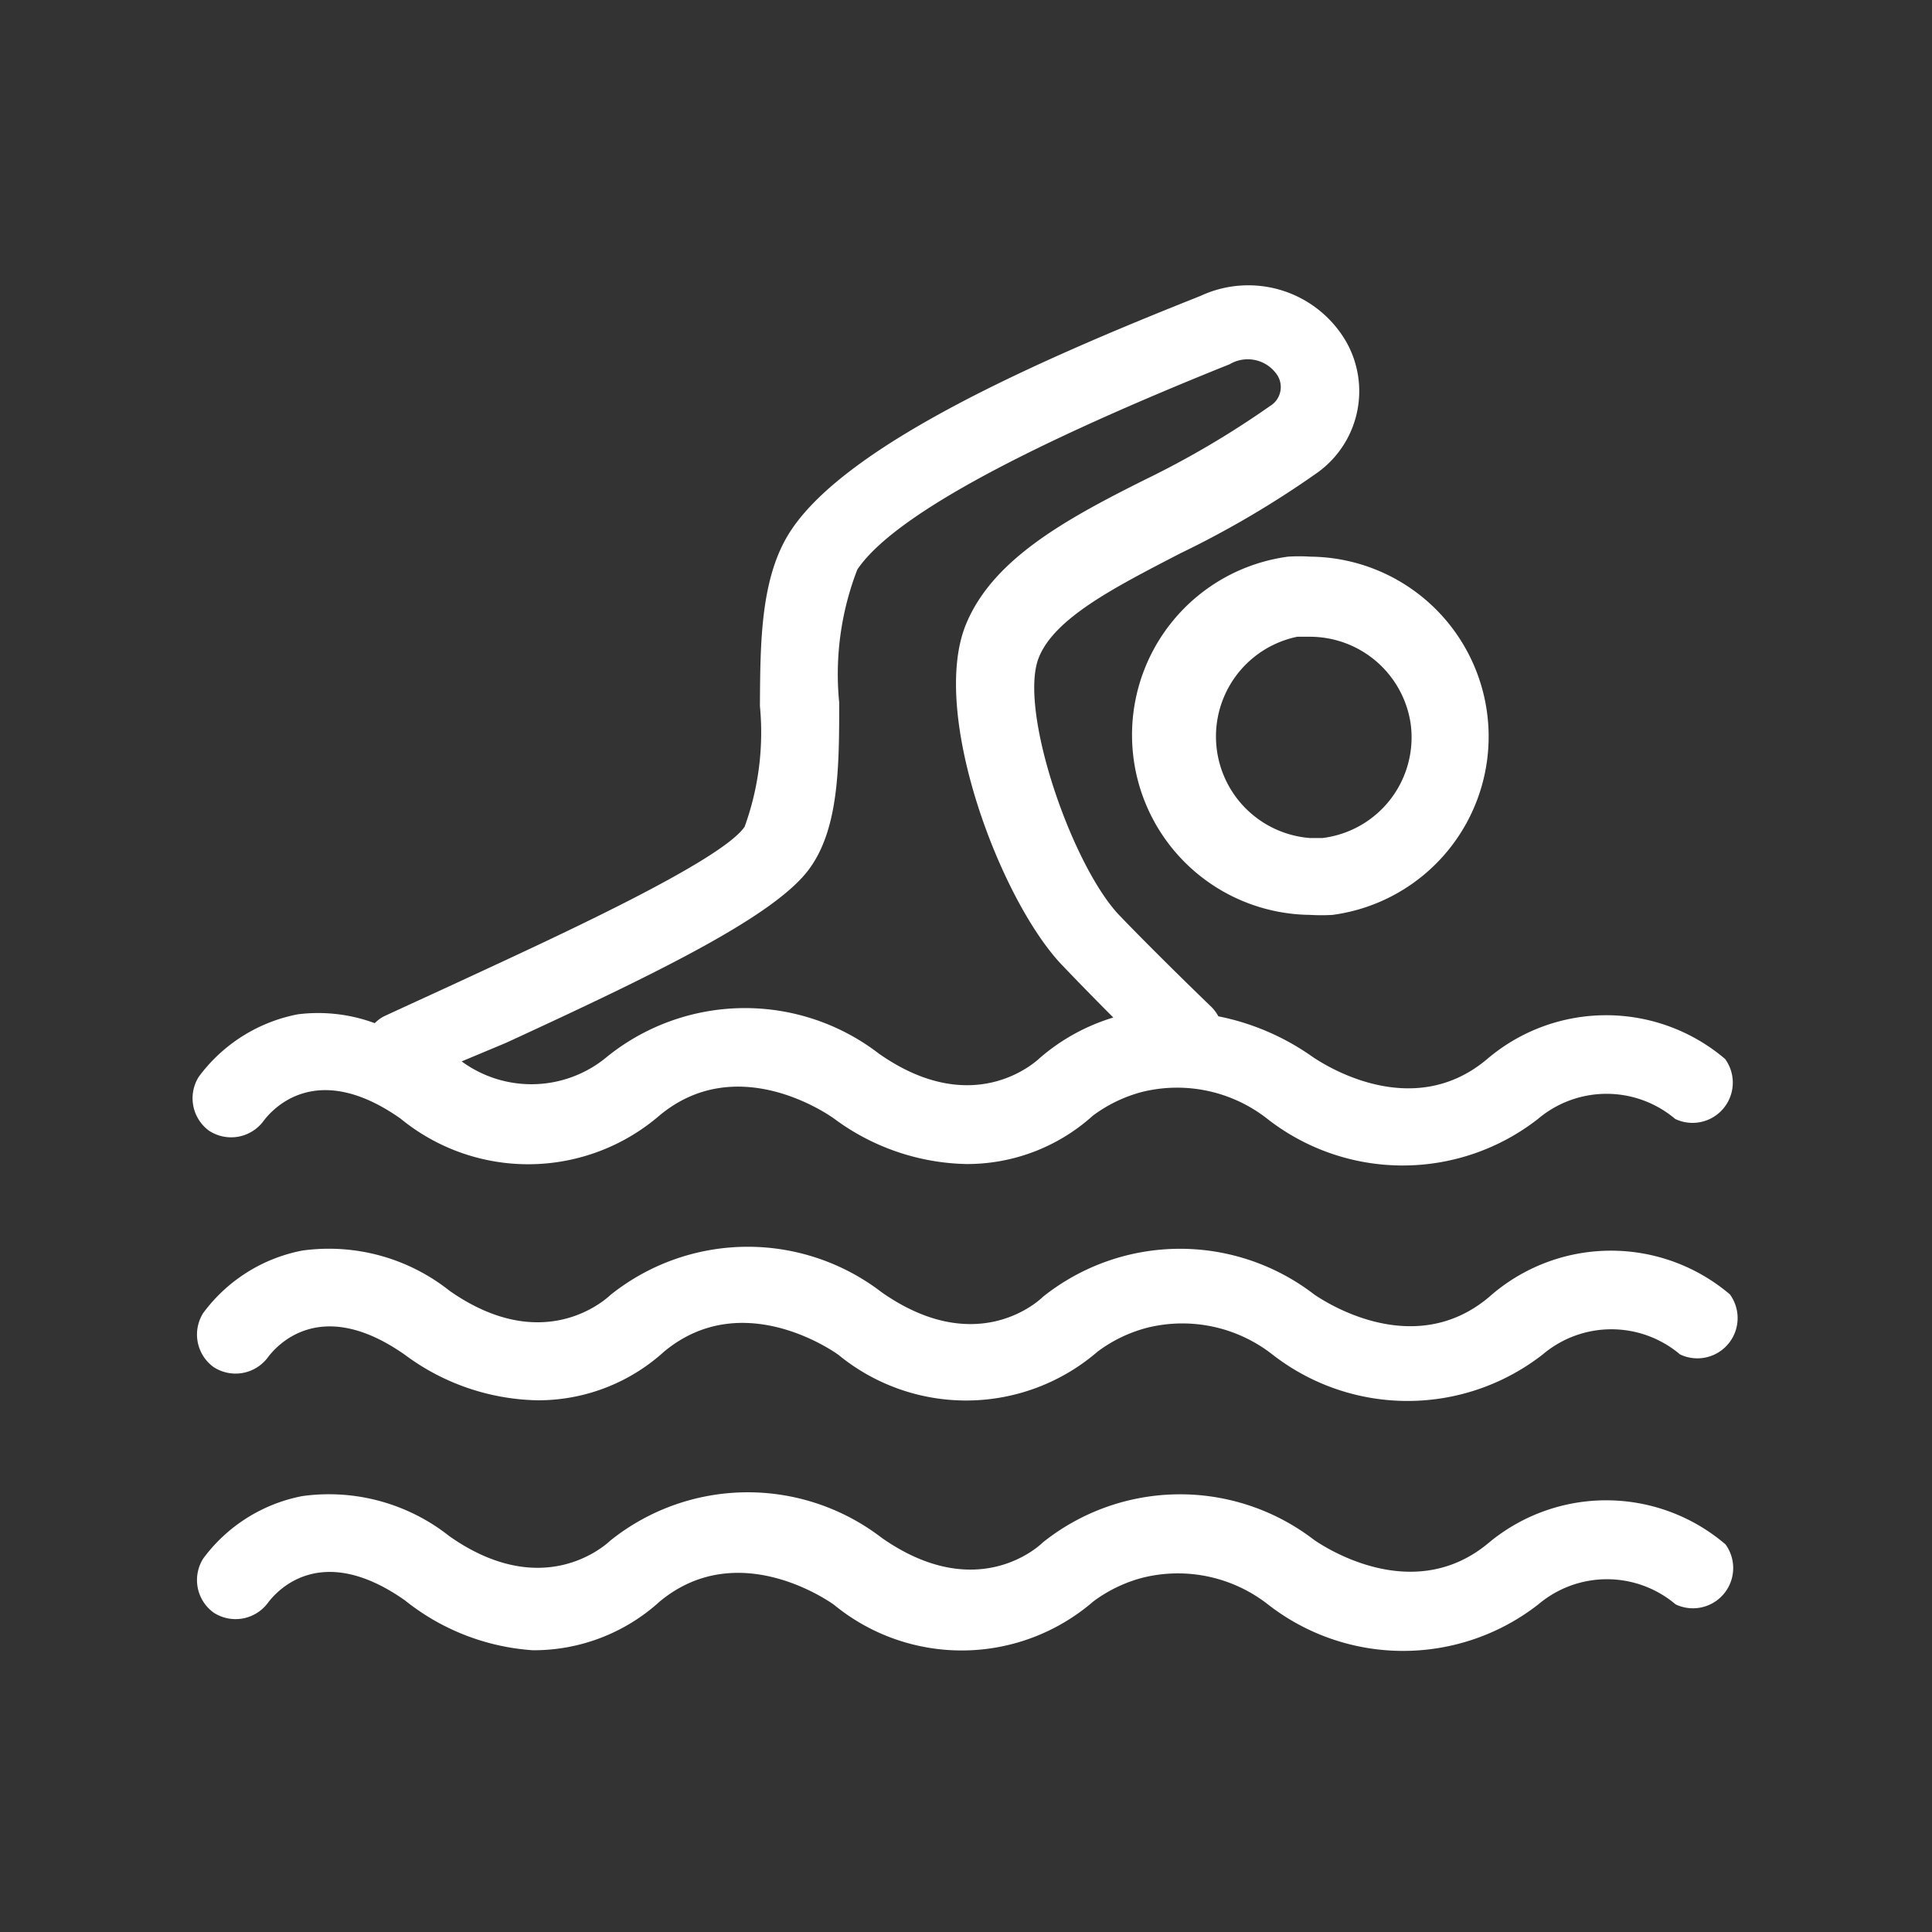 <svg id="Layer_1" data-name="Layer 1" xmlns="http://www.w3.org/2000/svg" viewBox="0 0 48 48"><rect x="0" y="0" width="48" height="48" fill="#333333" stroke="none"/><title>icon-white-swim</title><path d="M32,13.83a4.47,4.47,0,0,0,.55,8.9,4.6,4.6,0,0,0,.56,0,4.47,4.47,0,0,0-.55-8.9A4.34,4.34,0,0,0,32,13.83ZM35.05,18a2.52,2.52,0,0,1-2.19,2.82l-.32,0a2.53,2.53,0,0,1-.31-5l.32,0A2.53,2.53,0,0,1,35.05,18Z" fill="#fff"/><path d="M5.19,28.09a1,1,0,0,0,1.35-.23c.2-.27,1.29-1.56,3.41-.07a5,5,0,0,0,6.44-.08c1.88-1.56,4.08-.1,4.33.08A5.7,5.7,0,0,0,24,28.92a4.66,4.66,0,0,0,3.15-1.2,3.55,3.55,0,0,1,1.22-.59,3.63,3.63,0,0,1,3.12.67,5.46,5.46,0,0,0,6.72,0h0a2.64,2.64,0,0,1,3.41,0,1,1,0,0,0,1.24-1.49,4.56,4.56,0,0,0-5.91,0h0c-1.88,1.59-4.1.11-4.35-.06a6.11,6.11,0,0,0-2.33-1,1,1,0,0,0-.17-.23s-1.32-1.27-2.3-2.29c-1.17-1.24-2.49-5.06-2-6.37.38-1,1.9-1.77,3.52-2.61a24,24,0,0,0,3.4-2,2.49,2.49,0,0,0,.72-3.27,2.81,2.81,0,0,0-3.61-1.13l-.25.1c-3.86,1.54-8.48,3.58-9.91,5.7-.78,1.15-.78,2.8-.79,4.39a6.87,6.87,0,0,1-.38,3c-.57.84-4.61,2.7-6.79,3.71-.86.4-1.61.74-2.17,1a.94.94,0,0,0-.23.17A4.06,4.06,0,0,0,7.4,25.2a4,4,0,0,0-2.46,1.55A1,1,0,0,0,5.19,28.09Zm7.38-2.18c3.8-1.75,6.76-3.19,7.57-4.37.7-1,.71-2.51.71-4.08a7.2,7.2,0,0,1,.45-3.31c.85-1.26,3.88-2.93,9-5l.25-.1a.88.88,0,0,1,1.19.28.55.55,0,0,1-.19.76,22.61,22.61,0,0,1-3.13,1.84c-2,1-3.8,2-4.44,3.63-.86,2.22.88,6.8,2.39,8.4.42.44.88.91,1.29,1.32a5,5,0,0,0-1.82,1l0,0c-.17.16-1.7,1.51-4-.1a5.46,5.46,0,0,0-6.74.06l0,0a2.93,2.93,0,0,1-3.63.13Z" fill="#fff"/><path d="M37,32.22h0c-1.88,1.59-4.1.11-4.35-.06a5.46,5.46,0,0,0-6.74.06l0,0c-.06.06-1.61,1.56-4-.11a5.46,5.46,0,0,0-6.74.06l0,0c-.17.16-1.7,1.51-4-.1a4.82,4.82,0,0,0-3.66-1,4,4,0,0,0-2.46,1.55,1,1,0,0,0,.25,1.34,1,1,0,0,0,1.35-.23c.2-.27,1.29-1.56,3.41-.07a5.69,5.69,0,0,0,3.29,1.13,4.65,4.65,0,0,0,3.15-1.21c1.88-1.56,4.08-.1,4.33.08a5,5,0,0,0,6.44-.08,3.56,3.56,0,0,1,1.22-.59,3.63,3.63,0,0,1,3.12.66,5.46,5.46,0,0,0,6.72,0h0a2.64,2.64,0,0,1,3.41,0,1,1,0,0,0,1.24-1.49A4.56,4.56,0,0,0,37,32.22Z" fill="#fff"/><path d="M37,38.32h0c-1.88,1.59-4.1.11-4.35-.06a5.46,5.46,0,0,0-6.74.06l0,0c-.06.06-1.61,1.56-4-.11a5.46,5.46,0,0,0-6.74.06l0,0c-.17.16-1.7,1.51-4-.1a4.82,4.82,0,0,0-3.66-1,4,4,0,0,0-2.46,1.55,1,1,0,0,0,.25,1.34,1,1,0,0,0,1.35-.23c.2-.27,1.29-1.56,3.41-.07A5.69,5.69,0,0,0,13.24,41a4.65,4.65,0,0,0,3.15-1.21c1.88-1.56,4.08-.1,4.33.08a5,5,0,0,0,6.44-.08,3.56,3.56,0,0,1,1.22-.59,3.63,3.63,0,0,1,3.12.66,5.46,5.46,0,0,0,6.72,0h0a2.64,2.64,0,0,1,3.41,0,1,1,0,0,0,1.24-1.49A4.56,4.56,0,0,0,37,38.32Z" fill="#fff"/></svg>